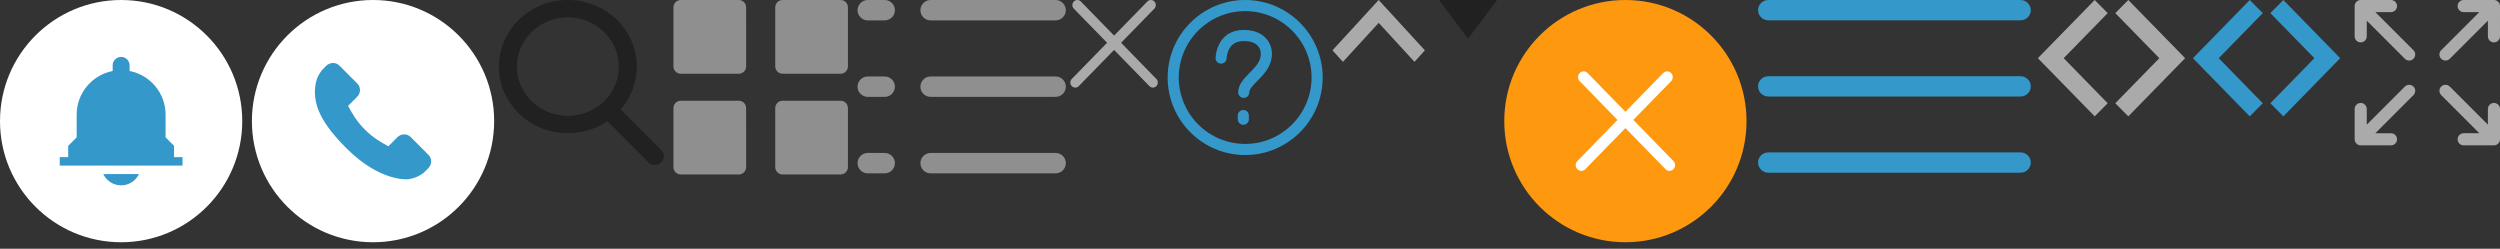 <?xml version="1.0" encoding="utf-8"?>
<!-- Generator: Adobe Illustrator 16.0.0, SVG Export Plug-In . SVG Version: 6.00 Build 0)  -->
<!DOCTYPE svg PUBLIC "-//W3C//DTD SVG 1.1//EN" "http://www.w3.org/Graphics/SVG/1.1/DTD/svg11.dtd">
<svg version="1.1" id="Layer_1" xmlns="http://www.w3.org/2000/svg" xmlns:xlink="http://www.w3.org/1999/xlink" x="0px" y="0px"
	 width="258.003px" height="25.667px" viewBox="0 0 258.003 25.667" enable-background="new 0 0 258.003 25.667"
	 xml:space="preserve">
<rect x="0" y="0" width="258.003" height="25.667" fill="#333333" stroke="none"/>
<g>
	<path fill="#FFFFFF" d="M12.5,0C19.403,0,25,5.596,25,12.5C25,19.403,19.403,25,12.5,25S0,19.403,0,12.5C0,5.596,5.597,0,12.5,0z"
		/>
	<g>
		<path fill="#3498CB" d="M12.5,19.128c0.813,0,1.516-0.479,1.843-1.166h-3.686C10.985,18.651,11.687,19.128,12.5,19.128z
			 M17.962,16.214V15.05l-0.873-0.875v-2.341c0-2.235-1.599-4.098-3.715-4.506V6.745c0-0.481-0.392-0.873-0.874-0.873
			c-0.481,0-0.874,0.392-0.874,0.873v0.583c-2.115,0.408-3.714,2.271-3.714,4.506v2.341L7.038,15.05v1.164H6.164v0.875h12.672
			v-0.875H17.962z"/>
	</g>
</g>
<g>
	<path fill="#212121" d="M68.251,15.505l-4.197-4.213c1.079-1.239,1.67-2.796,1.67-4.418c0-3.79-3.194-6.874-7.12-6.874
		s-7.12,3.083-7.12,6.874c0,3.79,3.194,6.874,7.12,6.874c1.474,0,2.878-0.43,4.079-1.245l4.229,4.247
		c0.177,0.179,0.415,0.274,0.669,0.274c0.241,0,0.47-0.089,0.644-0.25C68.594,16.431,68.606,15.863,68.251,15.505z M58.605,1.793
		c2.901,0,5.262,2.279,5.262,5.081c0,2.801-2.361,5.08-5.262,5.08c-2.902,0-5.263-2.279-5.263-5.08
		C53.342,4.072,55.703,1.793,58.605,1.793z"/>
</g>
<g>
	<path fill="#8F8F8F" d="M77.002,0.761c0-0.419-0.338-0.761-0.75-0.761H70.25c-0.413,0-0.75,0.342-0.75,0.761v6.086
		c0,0.418,0.337,0.761,0.75,0.761h6.003c0.413,0,0.75-0.343,0.75-0.761L77.002,0.761L77.002,0.761z"/>
	<path fill="#8F8F8F" d="M87.508,0.761c0-0.419-0.337-0.761-0.75-0.761h-6.003c-0.413,0-0.75,0.342-0.75,0.761v6.086
		c0,0.418,0.338,0.761,0.75,0.761h6.003c0.413,0,0.75-0.343,0.75-0.761V0.761z"/>
	<path fill="#8F8F8F" d="M77.002,11.157c0-0.418-0.338-0.761-0.75-0.761H70.25c-0.413,0-0.75,0.343-0.75,0.761v6.087
		c0,0.418,0.337,0.76,0.75,0.76h6.003c0.413,0,0.75-0.342,0.75-0.76L77.002,11.157L77.002,11.157z"/>
	<path fill="#8F8F8F" d="M87.508,11.157c0-0.418-0.337-0.761-0.75-0.761h-6.003c-0.413,0-0.75,0.343-0.75,0.761v6.087
		c0,0.418,0.338,0.76,0.75,0.76h6.003c0.413,0,0.75-0.342,0.75-0.76V11.157z"/>
</g>
<g>
	<path fill="#8F8F8F" d="M94.987,1.052c0,0.579,0.473,1.052,1.052,1.052h12.904c0.579,0,1.052-0.474,1.052-1.052
		c0-0.578-0.473-1.052-1.052-1.052H96.039C95.459,0,94.987,0.474,94.987,1.052z"/>
	<path fill="#8F8F8F" d="M96.039,9.997h12.904c0.579,0,1.052-0.474,1.052-1.053c0-0.578-0.474-1.052-1.052-1.052H96.039
		c-0.579,0-1.052,0.474-1.052,1.052C94.987,9.523,95.459,9.997,96.039,9.997z"/>
	<path fill="#8F8F8F" d="M96.039,17.89h12.904c0.579,0,1.052-0.475,1.052-1.053s-0.474-1.051-1.052-1.051H96.039
		c-0.579,0-1.052,0.473-1.052,1.051S95.459,17.89,96.039,17.89z"/>
	<path fill="#8F8F8F" d="M89.551,2.104h1.754c0.578,0,1.052-0.474,1.052-1.052C92.357,0.474,91.883,0,91.305,0h-1.754
		C88.973,0,88.5,0.474,88.5,1.052C88.5,1.63,88.973,2.104,89.551,2.104z"/>
	<path fill="#8F8F8F" d="M89.551,9.997h1.754c0.578,0,1.052-0.474,1.052-1.053c0-0.578-0.475-1.052-1.052-1.052h-1.754
		c-0.578,0-1.052,0.474-1.052,1.052C88.5,9.523,88.973,9.997,89.551,9.997z"/>
	<path fill="#8F8F8F" d="M89.551,17.89h1.754c0.578,0,1.052-0.475,1.052-1.053s-0.475-1.051-1.052-1.051h-1.754
		c-0.578,0-1.052,0.473-1.052,1.051S88.973,17.89,89.551,17.89z"/>
</g>
<g>
	<path fill="#AAAAAA" d="M115.698,4.413l3.434-3.52c0.199-0.205,0.199-0.535,0-0.74c-0.197-0.204-0.521-0.204-0.721,0l-3.434,3.521
		l-3.436-3.521c-0.199-0.204-0.521-0.204-0.721,0c-0.199,0.205-0.199,0.535,0,0.74l3.434,3.52l-3.645,3.736
		c-0.199,0.204-0.199,0.535,0,0.738c0.1,0.103,0.229,0.154,0.36,0.154c0.131,0,0.262-0.051,0.36-0.154l3.646-3.735l3.646,3.735
		c0.1,0.103,0.229,0.154,0.359,0.154s0.262-0.051,0.359-0.154c0.199-0.204,0.199-0.534,0-0.738L115.698,4.413z"/>
</g>
<g>
	<path fill="#3498CB" d="M128.312,11.349c-0.315,0-0.574,0.258-0.574,0.574v0.383c0,0.316,0.259,0.574,0.574,0.574
		s0.573-0.258,0.573-0.574v-0.383C128.885,11.607,128.627,11.349,128.312,11.349z"/>
	<path fill="#3498CB" d="M128.502,16c4.412,0,8-3.587,8-8s-3.588-8-8-8s-8,3.588-8,8C120.502,12.411,124.09,16,128.502,16z
		 M128.502,1.148c3.779,0,6.853,3.072,6.853,6.852s-3.071,6.852-6.853,6.852c-3.779,0-6.853-3.073-6.853-6.852
		C121.651,4.22,124.723,1.148,128.502,1.148z"/>
	<path fill="#3498CB" d="M126.015,6.564C126.024,6.564,126.024,6.564,126.015,6.564c0.315,0,0.573-0.239,0.573-0.555
		c0,0,0.011-0.459,0.24-0.909c0.285-0.574,0.793-0.861,1.541-0.861c0.697,0,1.215,0.191,1.502,0.564
		c0.237,0.306,0.307,0.728,0.189,1.187c-0.145,0.564-0.631,1.053-1.102,1.531c-0.574,0.593-1.176,1.196-1.176,2.009
		c0,0.316,0.258,0.574,0.573,0.574s0.574-0.258,0.574-0.574c0-0.344,0.411-0.765,0.853-1.206c0.545-0.555,1.166-1.187,1.387-2.048
		c0.211-0.794,0.067-1.588-0.393-2.172c-0.354-0.459-1.063-1.014-2.402-1.014c-1.502,0-2.22,0.804-2.563,1.493
		c-0.346,0.689-0.363,1.349-0.363,1.426C125.45,6.315,125.7,6.564,126.015,6.564z"/>
</g>
<g>
	<path fill="#AAAAAA" d="M137.512,5.194L142.28,0l4.77,5.194l-1.074,1.188l-3.693-4.022l-3.691,4.022L137.512,5.194z"/>
</g>
<g>
	<path fill="#212121" d="M151.504,4l-3-4h6L151.504,4z"/>
</g>
<g>
	<g>
		<path fill="#FE980E" d="M167.743,0c6.903,0,12.5,5.597,12.5,12.5s-5.597,12.5-12.5,12.5c-6.902,0-12.5-5.597-12.5-12.5
			S160.838,0,167.743,0z"/>
	</g>
	<g>
		<path fill="#FFFFFF" d="M168.562,12.377l3.899-3.999c0.228-0.232,0.228-0.608,0-0.84c-0.227-0.231-0.592-0.231-0.818,0l-3.9,3.999
			l-3.9-3.999c-0.227-0.231-0.592-0.231-0.817,0c-0.228,0.232-0.228,0.608,0,0.84l3.899,3.999l-4.141,4.246
			c-0.227,0.231-0.227,0.607,0,0.838c0.112,0.117,0.262,0.176,0.409,0.176s0.296-0.059,0.409-0.176l4.141-4.244l4.141,4.244
			c0.113,0.117,0.263,0.176,0.41,0.176s0.295-0.059,0.408-0.176c0.228-0.229,0.228-0.605,0-0.838L168.562,12.377z"/>
	</g>
</g>
<g>
	<path fill="#3498CB" d="M182.497,2.097h26.021c0.586,0,1.063-0.47,1.063-1.048c0-0.579-0.478-1.049-1.063-1.049h-26.021
		c-0.586,0-1.063,0.47-1.063,1.049C181.434,1.627,181.911,2.097,182.497,2.097z"/>
	<path fill="#3498CB" d="M182.497,9.96h26.021c0.586,0,1.063-0.47,1.063-1.048c0-0.579-0.478-1.049-1.063-1.049h-26.021
		c-0.586,0-1.063,0.47-1.063,1.049S181.911,9.96,182.497,9.96z"/>
	<path fill="#3498CB" d="M182.497,17.824h26.021c0.586,0,1.063-0.47,1.063-1.049c0-0.578-0.478-1.048-1.063-1.048h-26.021
		c-0.586,0-1.063,0.47-1.063,1.048C181.434,17.354,181.911,17.824,182.497,17.824z"/>
</g>
<g>
	<path fill="#FFFFFF" d="M38.497,0c6.903,0,12.5,5.596,12.5,12.5S45.4,25,38.497,25c-6.902,0-12.5-5.597-12.5-12.5
		S31.595,0,38.497,0z"/>
	<path fill="#3498CB" d="M44.228,15.992l-1.854-1.857c-0.369-0.368-0.98-0.356-1.361,0.025l-0.934,0.937
		c-0.059-0.033-0.121-0.066-0.186-0.104c-0.588-0.326-1.395-0.775-2.244-1.627c-0.851-0.854-1.298-1.664-1.626-2.256
		c-0.035-0.063-0.068-0.123-0.101-0.18l0.625-0.627l0.309-0.309c0.383-0.383,0.393-0.997,0.025-1.366l-1.853-1.858
		C34.66,6.4,34.049,6.412,33.666,6.795l-0.522,0.527l0.015,0.014c-0.175,0.225-0.321,0.483-0.43,0.761
		c-0.101,0.265-0.163,0.518-0.192,0.772c-0.244,2.034,0.683,3.892,3.197,6.413c3.476,3.486,6.278,3.224,6.399,3.212
		c0.264-0.031,0.516-0.096,0.771-0.195c0.275-0.107,0.533-0.254,0.756-0.43l0.012,0.012l0.529-0.521
		C44.583,16.974,44.595,16.362,44.228,15.992z"/>
</g>
<path fill-rule="evenodd" clip-rule="evenodd" fill="#AAAAAA" d="M216.175,12.008l-5.866-6.004L216.175,0l1.342,1.354l-4.543,4.65
	l4.543,4.65L216.175,12.008z"/>
<path fill-rule="evenodd" clip-rule="evenodd" fill="#AAAAAA" d="M219.644,12.008l5.866-6.004L219.644,0l-1.342,1.354l4.543,4.65
	l-4.543,4.65L219.644,12.008z"/>
<path fill-rule="evenodd" clip-rule="evenodd" fill="#3498CB" d="M232.177,12.008l-5.866-6.004L232.177,0l1.342,1.354l-4.543,4.65
	l4.543,4.65L232.177,12.008z"/>
<path fill-rule="evenodd" clip-rule="evenodd" fill="#3498CB" d="M235.646,12.008l5.866-6.004L235.646,0l-1.342,1.354l4.543,4.65
	l-4.543,4.65L235.646,12.008z"/>
<g>
	<g>
		<path fill="#AAAAAA" d="M258,0.563c0-0.009-0.002-0.019-0.004-0.027c-0.002-0.011-0.002-0.022-0.005-0.033
			c-0.002-0.011-0.005-0.021-0.007-0.031c-0.003-0.009-0.006-0.019-0.008-0.028c-0.004-0.01-0.007-0.02-0.011-0.029
			c-0.003-0.01-0.007-0.019-0.011-0.028s-0.008-0.018-0.012-0.027c-0.004-0.009-0.009-0.019-0.014-0.028
			c-0.005-0.009-0.01-0.017-0.016-0.025c-0.005-0.009-0.01-0.018-0.016-0.027s-0.014-0.018-0.02-0.027
			c-0.006-0.007-0.012-0.015-0.018-0.022c-0.013-0.016-0.026-0.031-0.041-0.045c0,0,0,0,0-0.001
			c-0.015-0.015-0.029-0.028-0.046-0.041c-0.007-0.006-0.015-0.011-0.022-0.017c-0.008-0.007-0.018-0.014-0.026-0.02
			s-0.019-0.012-0.027-0.017c-0.009-0.005-0.017-0.011-0.025-0.015c-0.009-0.005-0.019-0.01-0.028-0.014
			c-0.009-0.004-0.018-0.009-0.027-0.013c-0.009-0.003-0.019-0.007-0.027-0.01c-0.01-0.003-0.02-0.007-0.029-0.01l-0.029-0.007
			c-0.01-0.003-0.02-0.005-0.031-0.008c-0.01-0.002-0.021-0.003-0.033-0.005c-0.008-0.001-0.018-0.003-0.027-0.004
			C257.419,0.001,257.398,0,257.378,0h-3.125c-0.346,0-0.625,0.28-0.625,0.625s0.279,0.625,0.625,0.625h1.615l-3.933,3.933
			c-0.244,0.244-0.244,0.64,0,0.884s0.64,0.244,0.884,0l3.934-3.933V3.75c0,0.345,0.279,0.625,0.625,0.625
			c0.345,0,0.625-0.28,0.625-0.625V0.625C258.003,0.604,258.001,0.584,258,0.563z M248.186,8.933l-3.933,3.934V11.25
			c0-0.345-0.28-0.625-0.625-0.625c-0.346,0-0.625,0.28-0.625,0.625v3.125c0,0.021,0,0.041,0.002,0.063
			c0.002,0.01,0.004,0.018,0.004,0.027c0.002,0.01,0.004,0.021,0.006,0.033c0.002,0.01,0.005,0.02,0.008,0.031
			c0.002,0.008,0.004,0.018,0.007,0.027s0.007,0.02,0.011,0.029c0.003,0.01,0.006,0.02,0.01,0.029
			c0.004,0.008,0.008,0.018,0.013,0.026c0.005,0.01,0.009,0.019,0.014,0.028c0.005,0.009,0.01,0.018,0.015,0.025
			c0.006,0.01,0.011,0.018,0.018,0.027c0.006,0.01,0.012,0.018,0.02,0.027c0.005,0.007,0.01,0.014,0.016,0.021
			c0.014,0.016,0.027,0.031,0.041,0.045c0.001,0,0.001,0,0.001,0.001s0,0.001,0,0.001c0.015,0.014,0.03,0.027,0.046,0.041
			c0.008,0.006,0.015,0.01,0.021,0.016c0.01,0.008,0.018,0.014,0.027,0.02c0.009,0.006,0.018,0.012,0.027,0.018
			c0.008,0.004,0.017,0.01,0.025,0.014c0.01,0.006,0.019,0.01,0.028,0.015c0.009,0.004,0.018,0.009,0.026,0.013
			c0.01,0.004,0.02,0.006,0.028,0.01c0.011,0.004,0.021,0.008,0.03,0.01c0.01,0.004,0.019,0.006,0.027,0.008
			c0.012,0.003,0.021,0.006,0.031,0.008c0.012,0.002,0.022,0.004,0.033,0.006c0.01,0,0.019,0.002,0.027,0.004
			C243.587,15,243.607,15,243.628,15h3.125c0.345,0,0.625-0.279,0.625-0.625c0-0.345-0.28-0.625-0.625-0.625h-1.617l3.934-3.933
			c0.244-0.243,0.244-0.64,0-0.884S248.43,8.689,248.186,8.933z M257.378,10.625c-0.346,0-0.625,0.28-0.625,0.625v1.617
			l-3.934-3.934c-0.244-0.244-0.64-0.244-0.884,0s-0.244,0.641,0,0.884l3.933,3.933h-1.615c-0.346,0-0.625,0.28-0.625,0.625
			c0,0.346,0.279,0.625,0.625,0.625h3.125c0.02,0,0.041,0,0.061-0.002c0.01-0.002,0.019-0.004,0.027-0.004
			c0.012-0.002,0.023-0.004,0.033-0.006c0.012-0.002,0.021-0.005,0.031-0.008c0.01-0.002,0.02-0.004,0.028-0.008
			c0.011-0.002,0.021-0.006,0.03-0.01c0.009-0.003,0.019-0.006,0.027-0.01c0.01-0.004,0.018-0.009,0.027-0.013
			c0.01-0.005,0.02-0.009,0.028-0.015c0.009-0.004,0.017-0.01,0.025-0.014c0.009-0.006,0.019-0.012,0.026-0.018
			c0.01-0.006,0.019-0.012,0.027-0.02c0.008-0.006,0.016-0.01,0.022-0.016c0.016-0.014,0.03-0.027,0.046-0.041c0,0,0,0,0-0.001
			s0-0.001,0-0.001c0.016-0.014,0.028-0.029,0.041-0.045c0.006-0.008,0.012-0.015,0.018-0.021c0.006-0.01,0.014-0.018,0.02-0.027
			s0.011-0.018,0.016-0.027c0.006-0.008,0.011-0.017,0.016-0.025c0.005-0.01,0.01-0.019,0.014-0.028
			c0.004-0.009,0.008-0.019,0.012-0.026c0.004-0.01,0.008-0.02,0.011-0.029c0.004-0.01,0.007-0.02,0.011-0.029
			c0.002-0.01,0.005-0.02,0.008-0.027c0.002-0.012,0.005-0.021,0.007-0.031c0.003-0.012,0.003-0.022,0.005-0.033
			c0.002-0.01,0.004-0.018,0.004-0.027c0.002-0.021,0.004-0.041,0.004-0.063V11.25C258.003,10.905,257.723,10.625,257.378,10.625z
			 M245.136,1.25h1.617c0.345,0,0.625-0.28,0.625-0.625S247.098,0,246.753,0h-3.125c-0.021,0-0.041,0.001-0.063,0.003
			c-0.009,0.001-0.018,0.003-0.027,0.004c-0.011,0.002-0.021,0.003-0.033,0.005c-0.01,0.002-0.021,0.005-0.031,0.008
			c-0.009,0.002-0.018,0.005-0.027,0.007c-0.01,0.003-0.02,0.007-0.03,0.01c-0.009,0.004-0.019,0.007-0.028,0.011
			c-0.009,0.003-0.018,0.008-0.026,0.012c-0.01,0.004-0.019,0.009-0.028,0.014c-0.009,0.004-0.018,0.01-0.025,0.015
			c-0.01,0.005-0.019,0.011-0.027,0.017c-0.01,0.006-0.018,0.013-0.027,0.02c-0.007,0.006-0.015,0.011-0.021,0.017
			c-0.032,0.026-0.061,0.056-0.088,0.087c-0.006,0.007-0.011,0.015-0.016,0.022c-0.008,0.009-0.014,0.018-0.021,0.027
			c-0.006,0.009-0.011,0.018-0.017,0.027c-0.005,0.008-0.01,0.017-0.015,0.025c-0.005,0.009-0.009,0.019-0.014,0.028
			s-0.009,0.019-0.013,0.027c-0.004,0.009-0.007,0.019-0.01,0.028c-0.004,0.01-0.008,0.02-0.011,0.029s-0.005,0.019-0.007,0.028
			c-0.003,0.011-0.006,0.021-0.008,0.031s-0.004,0.022-0.006,0.033c0,0.009-0.002,0.018-0.004,0.027
			c-0.002,0.021-0.002,0.041-0.002,0.062V3.75c0,0.345,0.279,0.625,0.625,0.625c0.345,0,0.625-0.28,0.625-0.625V2.134l3.933,3.933
			c0.243,0.244,0.64,0.244,0.884,0s0.244-0.64,0-0.884L245.136,1.25z"/>
	</g>
</g>
</svg>
